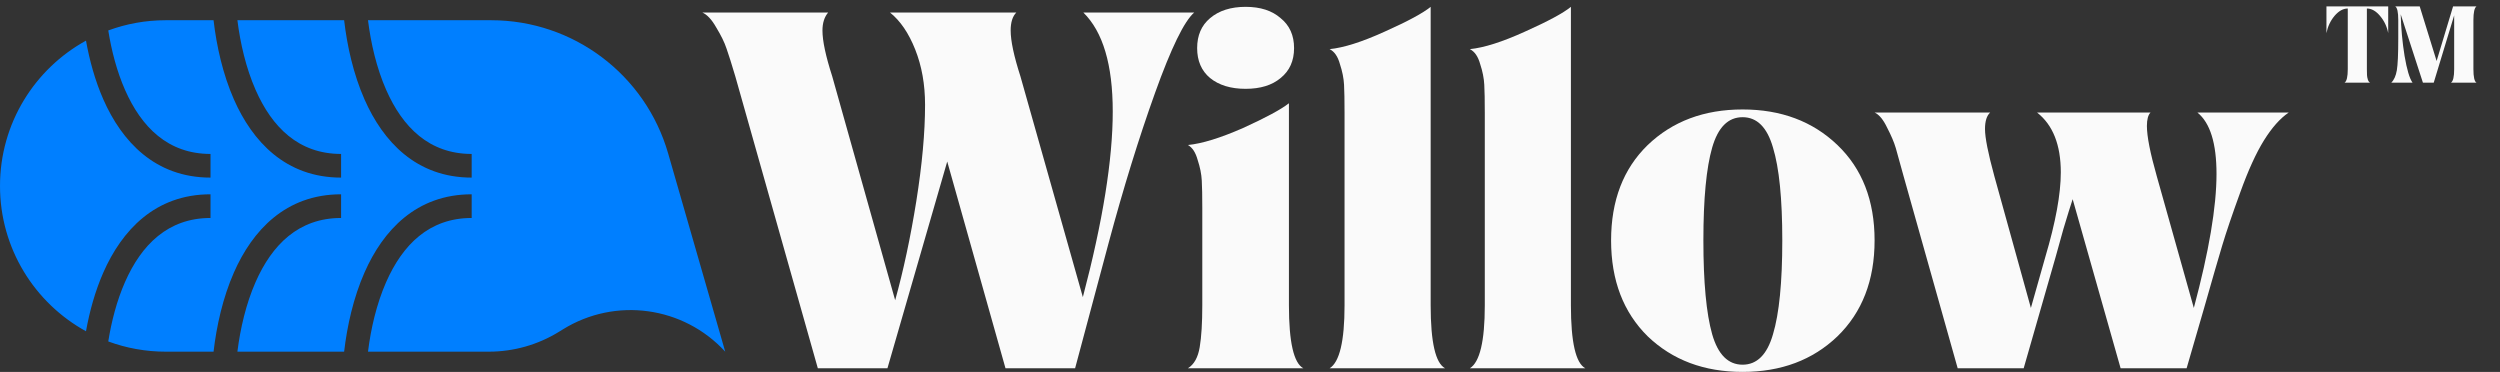 <svg width="121" height="18" viewBox="0 0 121 18" fill="none" xmlns="http://www.w3.org/2000/svg">
<rect x="0" y="0" width="121" height="18" fill="#333333" stroke="none"/>
<path d="M98.595 5.447H104.085C103.969 5.564 103.91 5.78 103.91 6.096C103.91 6.595 104.068 7.402 104.385 8.517L106.181 14.905C106.913 12.177 107.279 10.014 107.279 8.417C107.279 6.936 106.972 5.946 106.356 5.447H110.773C110.357 5.73 109.958 6.179 109.575 6.795C109.193 7.41 108.81 8.251 108.427 9.315C108.045 10.364 107.754 11.22 107.554 11.886C107.354 12.551 107.063 13.558 106.68 14.905L105.832 17.825H102.638L100.317 9.64C100.217 9.939 100.067 10.422 99.868 11.087C99.685 11.736 99.56 12.185 99.493 12.435L97.946 17.825H94.752L92.131 8.517C91.965 7.901 91.84 7.452 91.757 7.169C91.674 6.886 91.532 6.554 91.333 6.171C91.15 5.788 90.95 5.547 90.734 5.447H96.324C96.158 5.597 96.074 5.863 96.074 6.246C96.074 6.662 96.224 7.419 96.524 8.517L98.295 14.905L98.994 12.435C99.493 10.755 99.743 9.39 99.743 8.342C99.743 7.011 99.36 6.046 98.595 5.447Z" fill="#FAFAFA"/>
<path d="M79.749 7.02C80.947 5.872 82.478 5.298 84.341 5.298C86.204 5.298 87.735 5.872 88.933 7.02C90.131 8.167 90.73 9.706 90.73 11.636C90.73 13.566 90.131 15.113 88.933 16.278C87.735 17.426 86.204 18 84.341 18C82.478 18 80.947 17.426 79.749 16.278C78.568 15.113 77.977 13.566 77.977 11.636C77.977 9.706 78.568 8.167 79.749 7.02ZM82.869 16.178C83.151 17.16 83.642 17.651 84.341 17.651C85.04 17.651 85.531 17.16 85.813 16.178C86.113 15.18 86.263 13.666 86.263 11.636C86.263 9.623 86.113 8.126 85.813 7.144C85.531 6.163 85.04 5.672 84.341 5.672C83.642 5.672 83.151 6.163 82.869 7.144C82.586 8.126 82.444 9.623 82.444 11.636C82.444 13.666 82.586 15.18 82.869 16.178Z" fill="#FAFAFA"/>
<path d="M76.032 0.331V14.781C76.032 16.561 76.265 17.576 76.731 17.825H71.141C71.623 17.526 71.864 16.511 71.864 14.781V5.447C71.864 4.848 71.856 4.399 71.839 4.1C71.823 3.784 71.756 3.451 71.64 3.101C71.54 2.735 71.373 2.494 71.141 2.378C71.823 2.311 72.713 2.028 73.811 1.529C74.925 1.03 75.666 0.631 76.032 0.331Z" fill="#FAFAFA"/>
<path d="M69.244 0.331V14.781C69.244 16.561 69.477 17.576 69.943 17.825H64.353C64.835 17.526 65.076 16.511 65.076 14.781V5.447C65.076 4.848 65.068 4.399 65.052 4.1C65.035 3.784 64.968 3.451 64.852 3.101C64.752 2.735 64.586 2.494 64.353 2.378C65.035 2.311 65.925 2.028 67.023 1.529C68.138 1.03 68.878 0.631 69.244 0.331Z" fill="#FAFAFA"/>
<path d="M61.984 3.775C61.569 4.125 61.003 4.299 60.288 4.299C59.572 4.299 58.998 4.125 58.566 3.775C58.15 3.426 57.942 2.943 57.942 2.328C57.942 1.712 58.15 1.23 58.566 0.88C58.998 0.514 59.572 0.331 60.288 0.331C61.003 0.331 61.569 0.514 61.984 0.88C62.417 1.23 62.633 1.712 62.633 2.328C62.633 2.943 62.417 3.426 61.984 3.775ZM58.191 14.781V10.064C58.191 9.482 58.183 9.041 58.166 8.741C58.15 8.425 58.083 8.093 57.967 7.743C57.867 7.377 57.709 7.136 57.493 7.019C58.175 6.953 59.065 6.678 60.163 6.196C61.261 5.697 62.001 5.298 62.384 4.998V14.781C62.384 16.561 62.617 17.576 63.083 17.825H57.493C57.792 17.642 57.983 17.301 58.066 16.802C58.15 16.303 58.191 15.629 58.191 14.781Z" fill="#FAFAFA"/>
<path d="M52.434 0.606H57.8C57.318 1.022 56.685 2.319 55.903 4.499C55.121 6.678 54.373 9.099 53.657 11.761L52.035 17.825H48.666L45.846 7.818L42.952 17.825H39.583L35.59 3.7C35.407 3.085 35.265 2.636 35.165 2.353C35.066 2.053 34.899 1.712 34.666 1.33C34.45 0.947 34.225 0.706 33.992 0.606H40.082C39.899 0.822 39.807 1.113 39.807 1.479C39.807 1.978 39.965 2.719 40.281 3.7L43.326 14.531C43.725 13.1 44.066 11.503 44.349 9.74C44.632 7.959 44.773 6.404 44.773 5.073C44.773 4.091 44.615 3.201 44.299 2.403C43.983 1.604 43.575 1.005 43.076 0.606H49.19C49.007 0.789 48.916 1.08 48.916 1.479C48.916 1.978 49.074 2.719 49.39 3.7L52.41 14.381C53.374 10.721 53.857 7.726 53.857 5.397C53.857 3.135 53.383 1.538 52.434 0.606Z" fill="#FAFAFA"/>
<path d="M112.6 0.31H115.589V1.604C115.529 1.287 115.397 1.009 115.194 0.77C114.994 0.531 114.782 0.412 114.557 0.412V3.348C114.557 3.472 114.559 3.569 114.563 3.636C114.566 3.704 114.58 3.777 114.605 3.856C114.63 3.93 114.666 3.979 114.712 4H113.477C113.58 3.936 113.632 3.718 113.632 3.348V0.412C113.408 0.412 113.194 0.531 112.99 0.77C112.791 1.009 112.661 1.287 112.6 1.604V0.31ZM119.713 3.348C119.713 3.729 119.763 3.947 119.862 4H118.627C118.73 3.936 118.782 3.718 118.782 3.348V0.743L117.793 4H117.269L116.194 0.69C116.212 1.374 116.274 2.046 116.381 2.706C116.492 3.362 116.62 3.793 116.766 4H115.739C115.871 3.872 115.96 3.672 116.007 3.401C116.053 3.127 116.076 2.613 116.076 1.861V0.973C116.076 0.585 116.026 0.364 115.927 0.31H117.114L117.932 2.952L118.729 0.31H119.862C119.763 0.378 119.713 0.599 119.713 0.973V3.348Z" fill="#FAFAFA"/>
<path fill-rule="evenodd" clip-rule="evenodd" d="M4.162 1.967C4.333 2.92 4.602 3.905 5.003 4.815C5.895 6.839 7.5 8.596 10.189 8.596V7.451C8.13 7.451 6.844 6.151 6.052 4.353C5.652 3.445 5.394 2.438 5.24 1.474C6.107 1.154 7.044 0.979 8.021 0.979H10.336C10.48 2.218 10.782 3.586 11.323 4.815C12.215 6.839 13.82 8.596 16.509 8.596V7.451C14.45 7.451 13.164 6.151 12.372 4.353C11.903 3.288 11.629 2.087 11.49 0.979H16.656C16.8 2.218 17.102 3.586 17.644 4.815C18.536 6.839 20.14 8.596 22.829 8.596V7.451C20.77 7.451 19.485 6.151 18.692 4.353C18.223 3.288 17.949 2.087 17.811 0.979H23.773C27.746 0.979 31.238 3.608 32.338 7.425L35.101 17.021C33.083 14.823 29.788 14.368 27.25 15.938L27.065 16.052C26.041 16.686 24.861 17.021 23.657 17.021L17.811 17.021C17.949 15.912 18.223 14.712 18.692 13.647C19.485 11.85 20.77 10.55 22.829 10.55V9.404C20.14 9.404 18.536 11.161 17.644 13.185C17.102 14.414 16.8 15.782 16.656 17.021L11.49 17.021C11.629 15.913 11.903 14.712 12.372 13.647C13.164 11.85 14.45 10.55 16.509 10.55V9.404C13.82 9.404 12.215 11.161 11.323 13.185C10.782 14.414 10.48 15.782 10.336 17.021L8.022 17.021C7.044 17.021 6.107 16.846 5.24 16.526C5.394 15.562 5.652 14.555 6.052 13.647C6.844 11.85 8.13 10.55 10.189 10.55V9.404C7.5 9.404 5.895 11.161 5.003 13.185C4.602 14.095 4.333 15.08 4.162 16.033C1.681 14.669 0 12.031 0 9C0 5.969 1.681 3.331 4.162 1.967Z" fill="#007FFF"/>
</svg>
